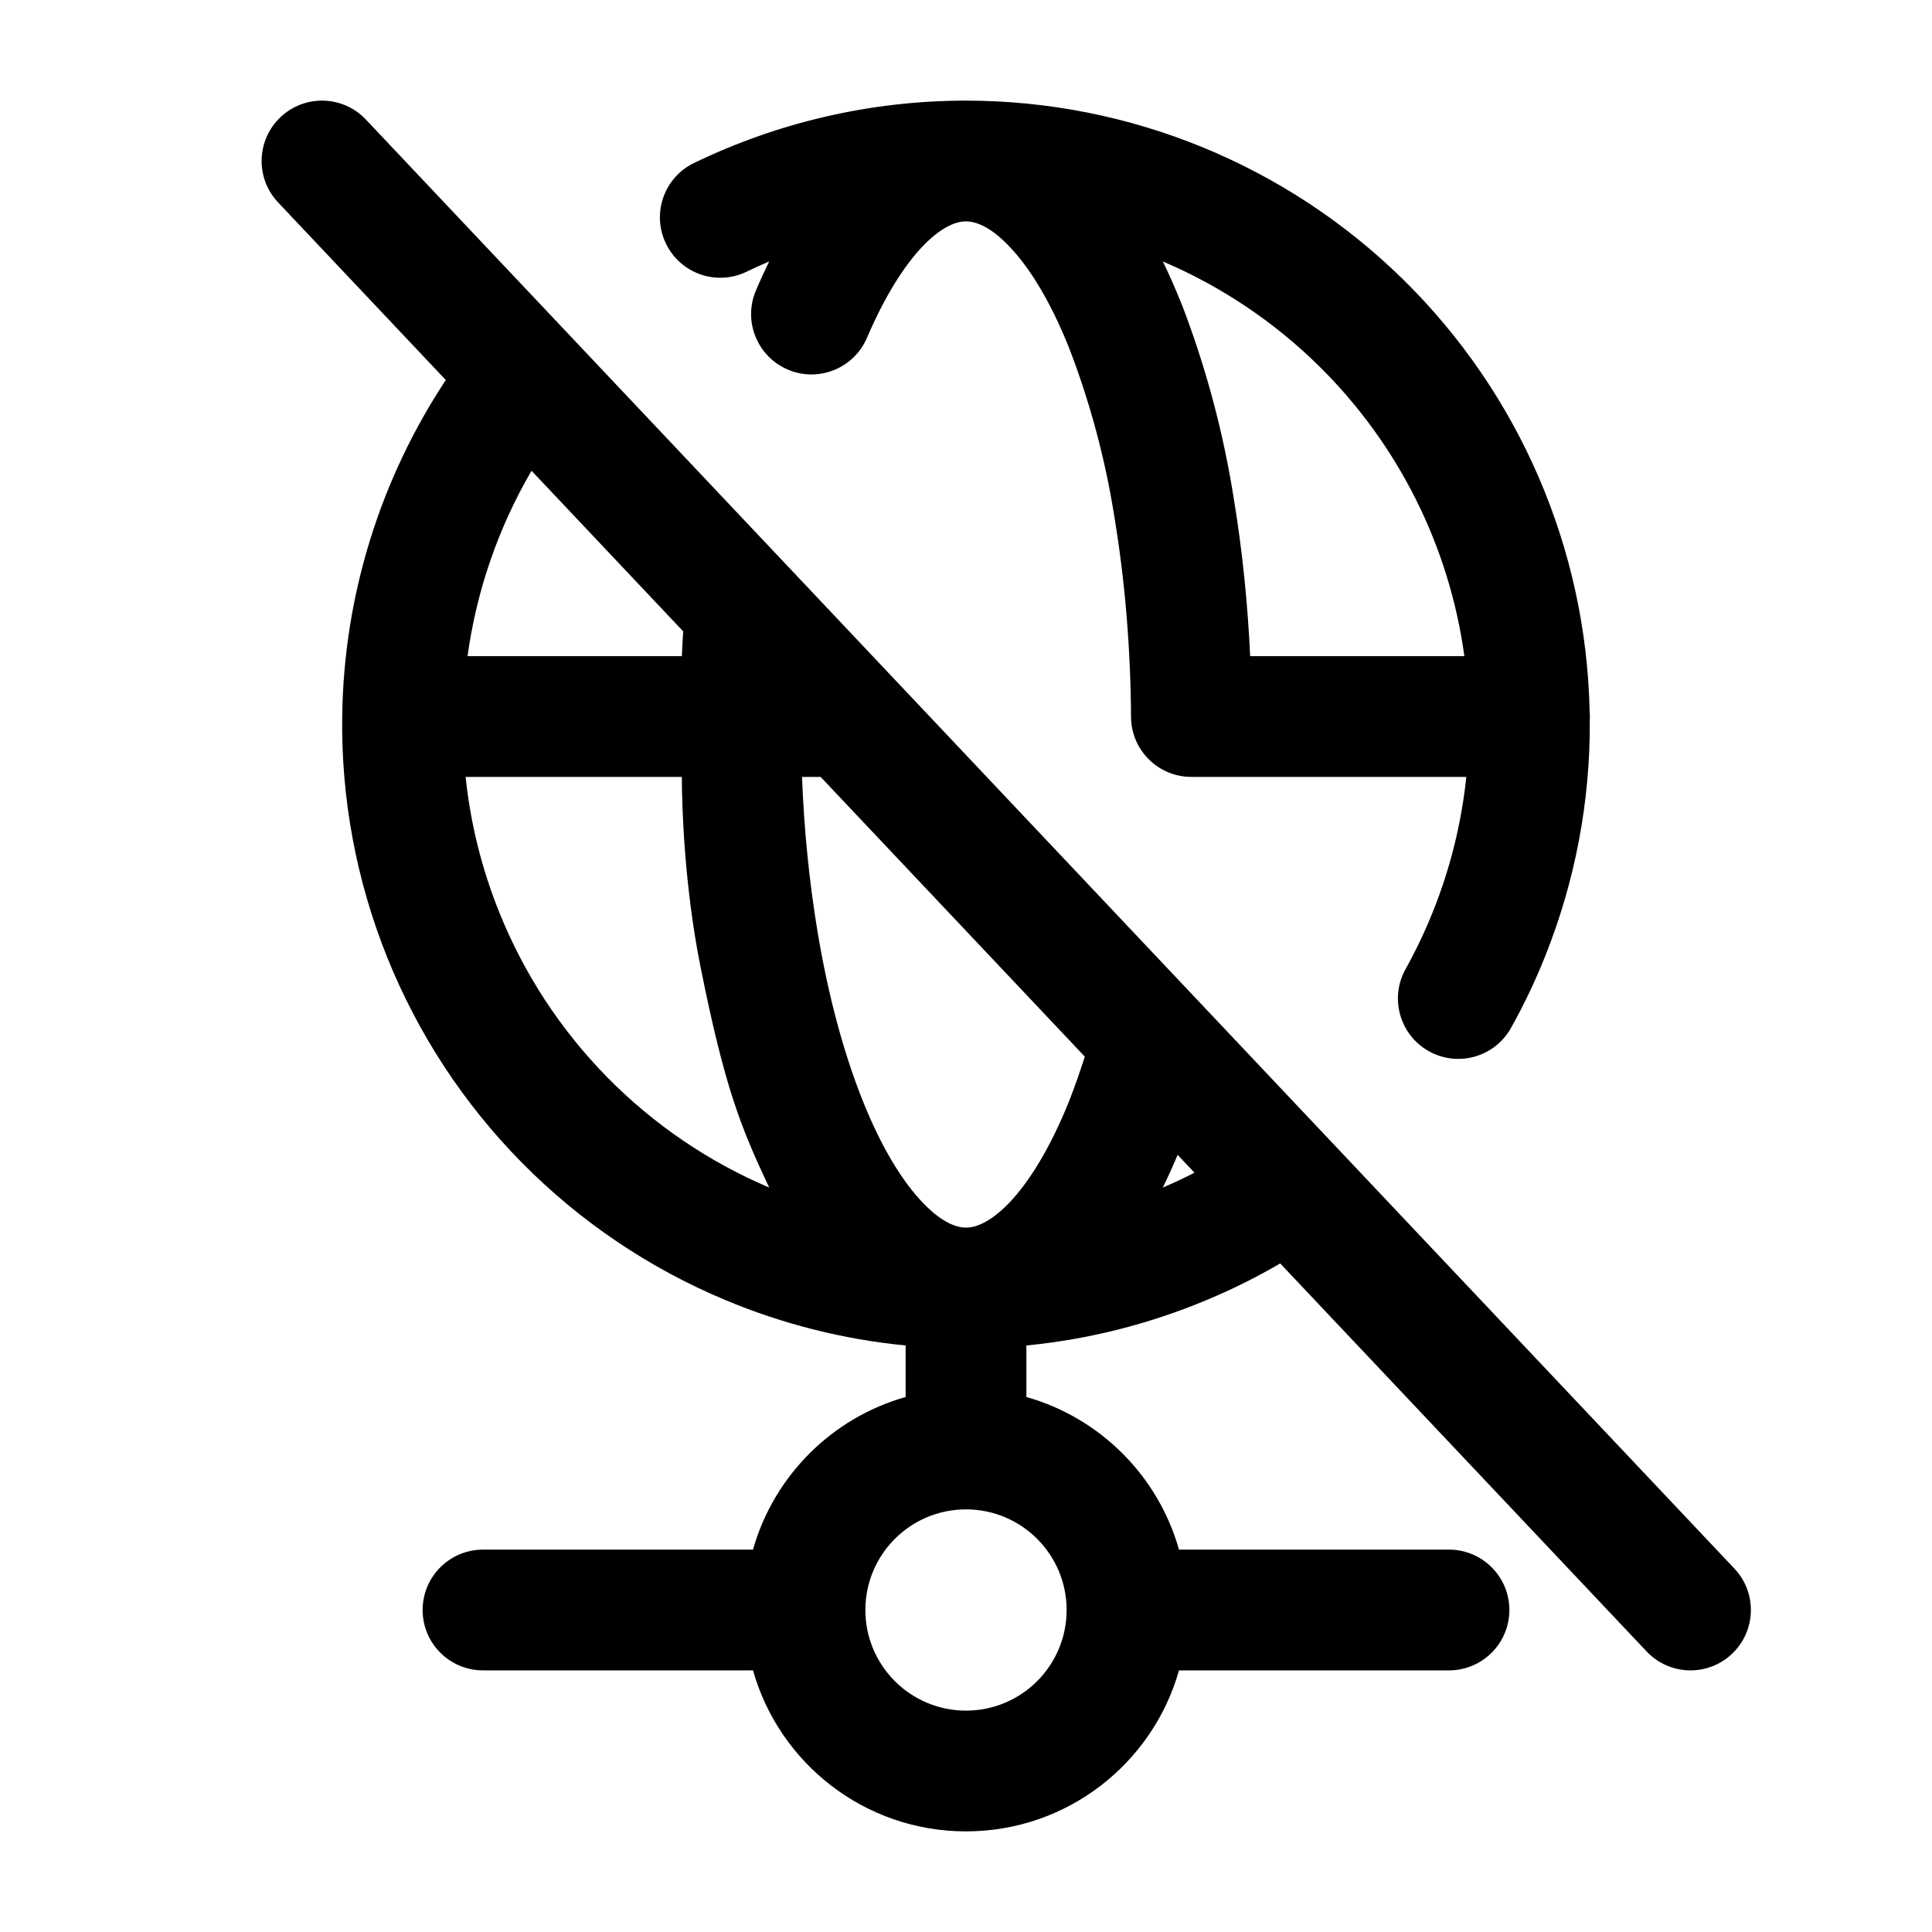 <svg viewBox="0 0 24 24" fill="none" xmlns="http://www.w3.org/2000/svg">
<g id="network-off">
<path id="Vector (Stroke)" fill-rule="evenodd" clip-rule="evenodd" d="M3.485 1.455C3.786 1.17 4.261 1.184 4.545 1.485L21.545 19.485C21.83 19.786 21.816 20.261 21.515 20.545C21.214 20.83 20.739 20.816 20.455 20.515L15.903 15.695C15.61 15.866 15.305 16.018 14.99 16.149C14.274 16.449 13.519 16.639 12.75 16.714V17.354C13.666 17.613 14.387 18.334 14.646 19.25H18C18.414 19.25 18.75 19.586 18.75 20C18.75 20.414 18.414 20.75 18 20.75H14.646C14.32 21.904 13.259 22.75 12 22.75C10.741 22.75 9.68 21.904 9.354 20.75H6C5.586 20.75 5.25 20.414 5.25 20C5.25 19.586 5.586 19.25 6 19.25H9.354C9.613 18.334 10.334 17.613 11.25 17.354V16.714C10.48 16.639 9.724 16.449 9.009 16.149C8.061 15.753 7.202 15.172 6.481 14.441C5.76 13.71 5.192 12.843 4.809 11.89C4.426 10.937 4.236 9.917 4.251 8.89C4.272 7.395 4.725 5.95 5.538 4.721L3.455 2.515C3.17 2.214 3.184 1.739 3.485 1.455ZM6.603 5.848C6.191 6.554 5.92 7.336 5.808 8.151H8.47C8.475 8.048 8.48 7.945 8.487 7.843L6.603 5.848ZM9.963 9.651H10.194L13.476 13.126C13.417 13.31 13.353 13.493 13.283 13.674C13.043 14.269 12.781 14.688 12.532 14.947C12.285 15.201 12.104 15.25 12 15.25C11.896 15.25 11.715 15.202 11.47 14.947L11.468 14.945C11.218 14.687 10.954 14.267 10.717 13.673C10.48 13.081 10.286 12.363 10.153 11.556C10.053 10.95 9.988 10.307 9.963 9.651ZM9.555 14.752C9.2 14 9 13.5 8.7 12C8.5 11 8.47 10 8.47 9.651C8.421 9.651 5.784 9.651 5.784 9.651C5.844 10.226 5.984 10.791 6.201 11.33C6.509 12.099 6.968 12.798 7.549 13.388C8.123 13.97 8.804 14.433 9.555 14.752ZM14.445 14.752C14.578 14.695 14.709 14.634 14.838 14.568L14.629 14.346C14.57 14.486 14.509 14.621 14.445 14.752ZM9.555 3.248C9.461 3.288 9.367 3.33 9.275 3.375C8.902 3.556 8.454 3.4 8.273 3.027C8.092 2.654 8.248 2.206 8.621 2.025C9.665 1.52 10.818 1.25 11.999 1.25C14.036 1.25 15.99 2.052 17.44 3.481C18.877 4.898 19.704 6.818 19.747 8.834C19.749 8.856 19.75 8.878 19.75 8.901C19.75 8.916 19.75 8.932 19.749 8.947C19.756 9.955 19.566 10.954 19.19 11.89C19.069 12.192 18.929 12.485 18.771 12.768C18.57 13.13 18.113 13.261 17.751 13.059C17.389 12.858 17.259 12.401 17.46 12.039C17.587 11.811 17.7 11.574 17.798 11.33C18.015 10.791 18.155 10.226 18.215 9.651H14.8C14.387 9.651 14.052 9.318 14.05 8.905C14.045 8.056 13.975 7.221 13.847 6.444L13.846 6.437C13.733 5.715 13.544 5.006 13.281 4.323C13.045 3.732 12.782 3.313 12.532 3.055L12.53 3.053C12.286 2.798 12.104 2.75 11.999 2.75C11.896 2.75 11.715 2.798 11.468 3.053C11.238 3.292 10.996 3.669 10.77 4.196C10.607 4.577 10.166 4.754 9.786 4.591C9.405 4.428 9.228 3.987 9.391 3.607C9.443 3.484 9.498 3.364 9.555 3.248ZM14.445 3.248C14.527 3.416 14.604 3.591 14.676 3.772L14.68 3.78C14.981 4.562 15.198 5.375 15.328 6.203C15.431 6.829 15.499 7.484 15.53 8.151H18.191C18.005 6.791 17.374 5.523 16.387 4.549C15.822 3.992 15.162 3.553 14.445 3.248ZM12 18.75C11.31 18.75 10.75 19.31 10.75 20C10.75 20.69 11.31 21.25 12 21.25C12.69 21.25 13.25 20.69 13.25 20C13.25 19.31 12.69 18.75 12 18.75Z" fill="currentColor"/>
</g>
</svg>
